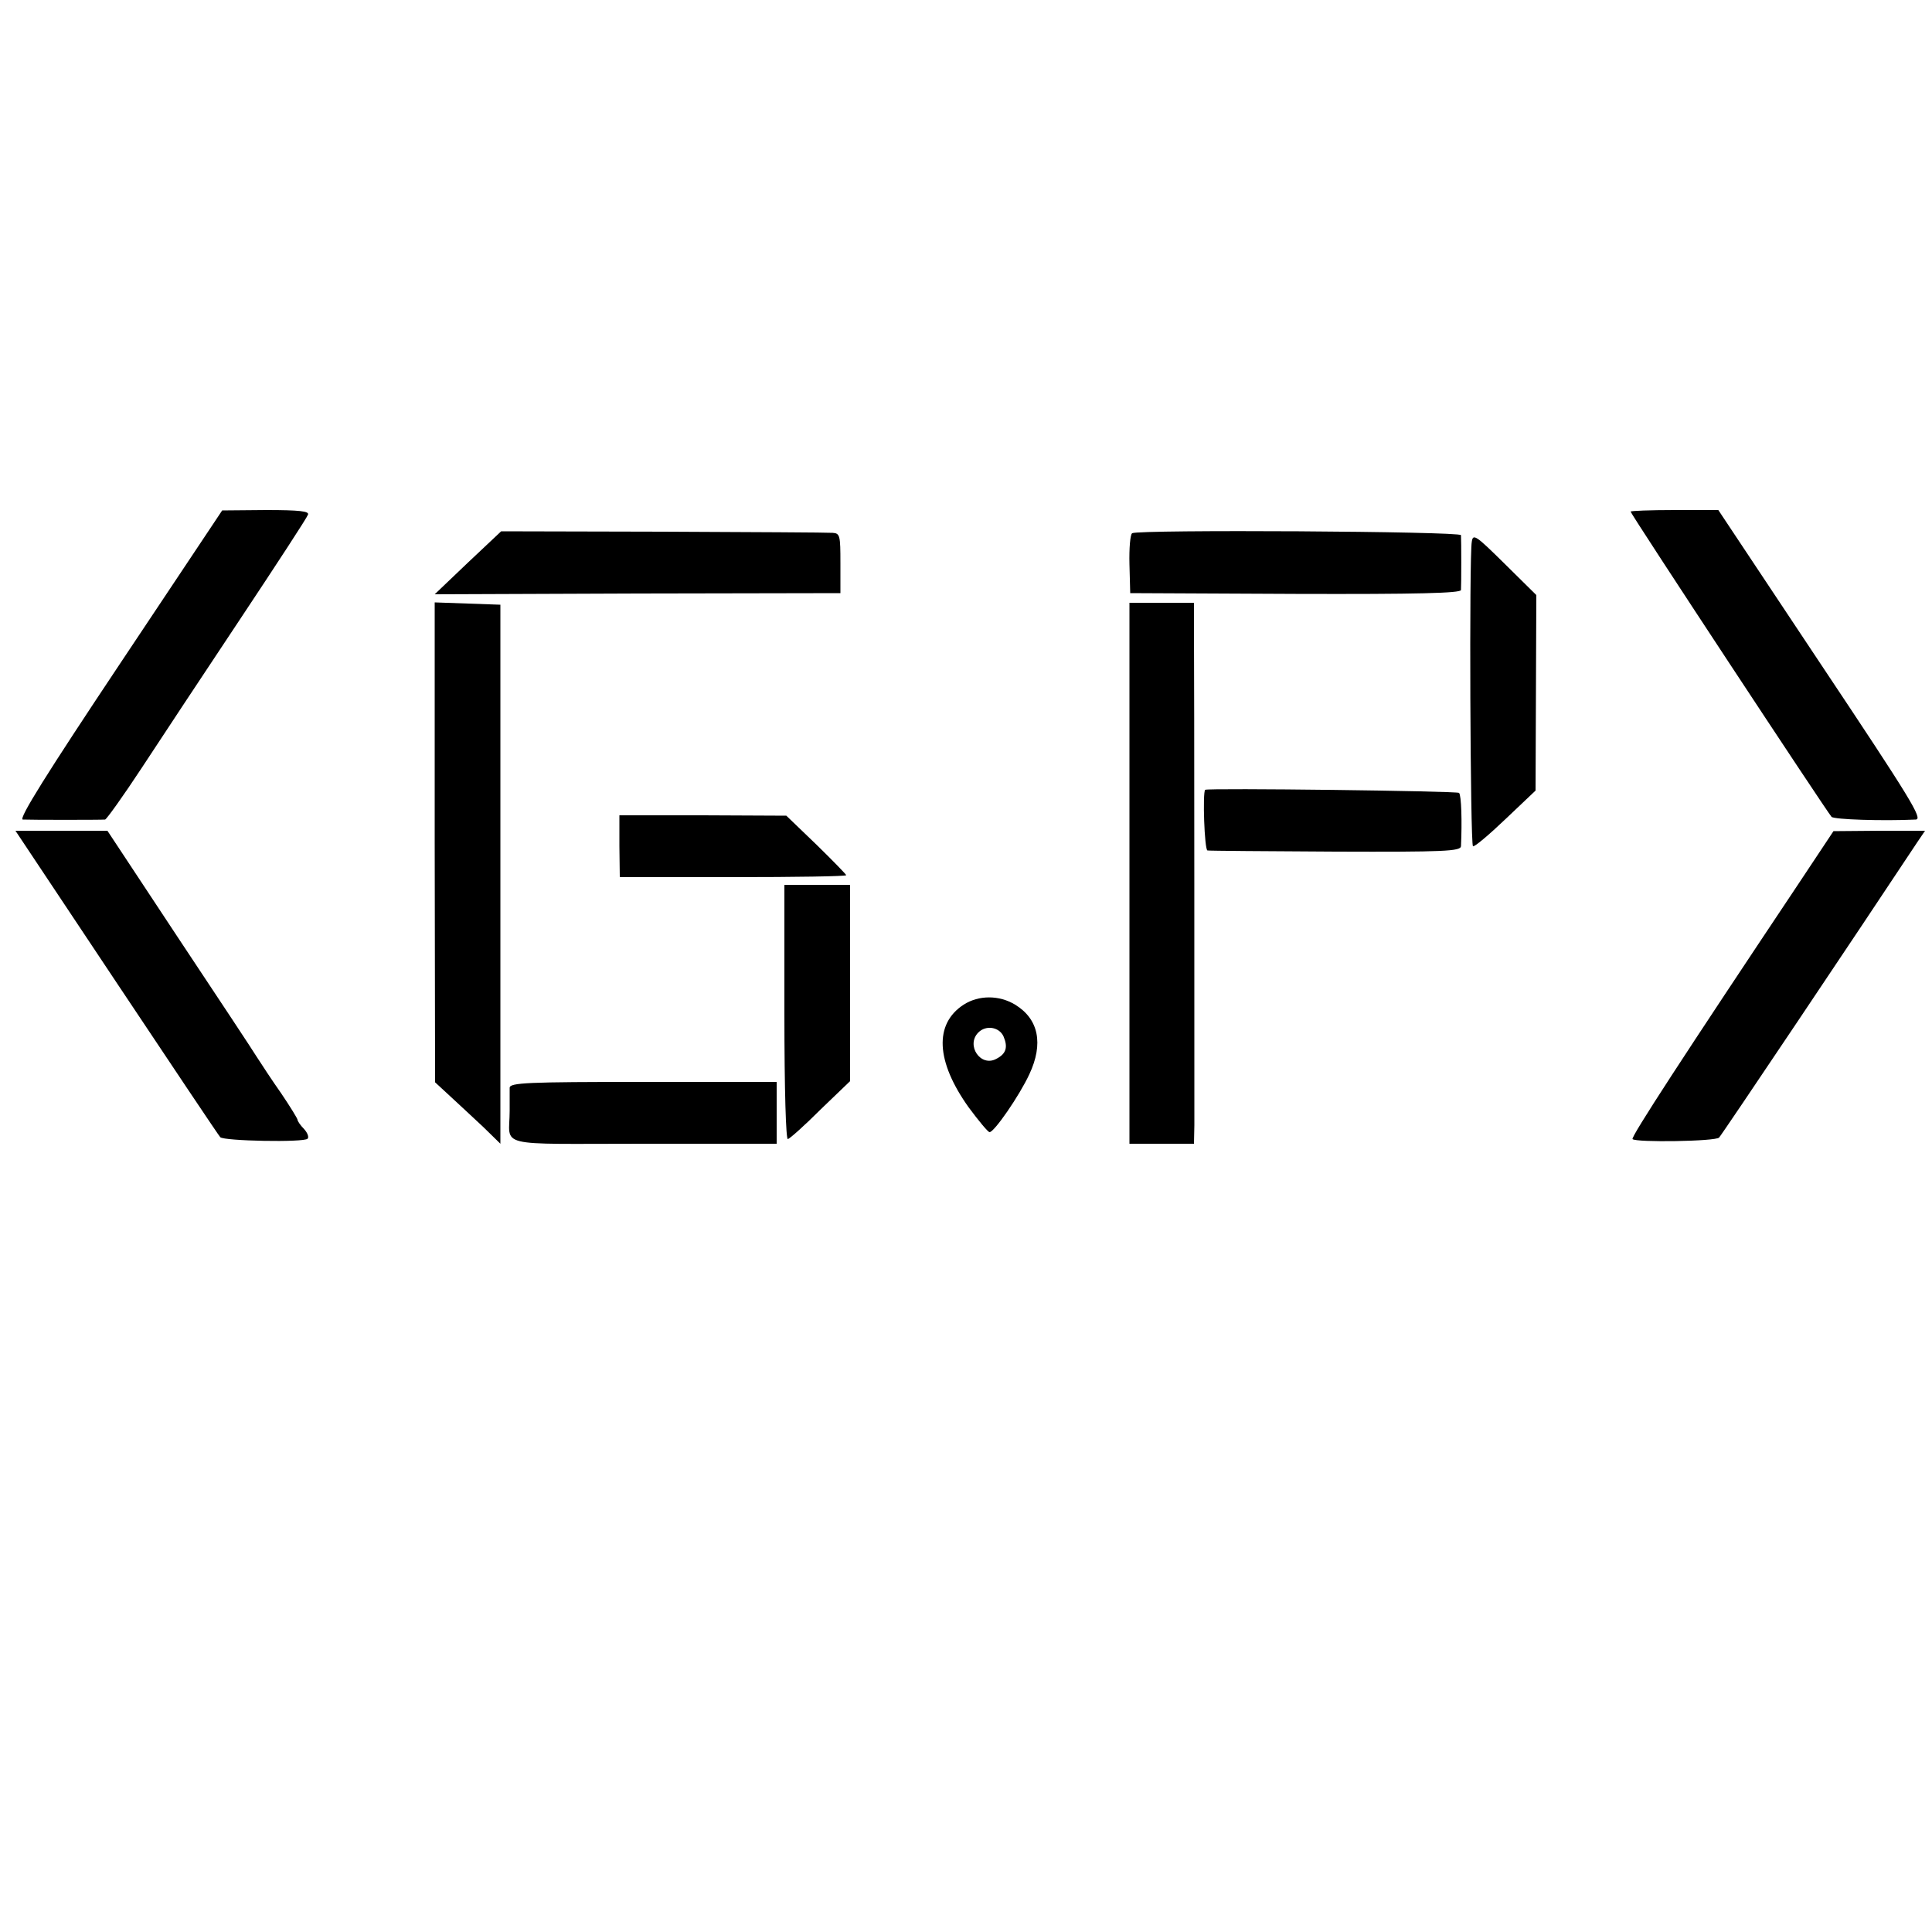 <?xml version="1.0" standalone="no"?>
<!DOCTYPE svg PUBLIC "-//W3C//DTD SVG 20010904//EN"
 "http://www.w3.org/TR/2001/REC-SVG-20010904/DTD/svg10.dtd">
<svg version="1.0" xmlns="http://www.w3.org/2000/svg"
 width="500pt" height="500pt" viewBox="0 0 500 500"
 preserveAspectRatio="xMidYMid meet">
<g transform="translate(0,500) scale(0.1,-0.1)"
fill="#000000" stroke="none">
<path d="M309 3280 c-186 -279 -262 -400 -250 -401 20 -1 203 -1 213 0 4 1 47
61 95 134 47 72 163 247 256 387 93 140 172 261 174 268 4 9 -22 12 -108 12
l-114 -1 -266 -399z"/>
<path d="M4220 3676 c0 -6 508 -777 520 -790 7 -7 132 -11 218 -7 19 1 -13 53
-245 401 l-266 400 -114 0 c-62 0 -113 -2 -113 -4z"/>
<path d="M1211 3544 l-86 -82 525 2 525 1 0 78 c0 70 -1 77 -20 78 -11 1 -209
2 -439 3 l-419 1 -86 -81z"/>
<path d="M2930 3620 c-5 -3 -8 -39 -7 -80 l2 -75 428 -2 c316 -1 427 2 428 10
1 15 1 128 0 142 -1 10 -835 15 -851 5z"/>
<path d="M3809 3598 c-7 -36 -4 -782 3 -788 3 -3 41 29 84 70 l78 74 1 253 1
253 -82 81 c-74 73 -82 79 -85 57z"/>
<path d="M1125 2820 l1 -621 39 -36 c22 -20 60 -56 85 -79 l45 -44 0 698 0
697 -85 3 -85 3 0 -621z"/>
<path d="M2923 2740 l0 -700 84 0 83 0 1 48 c0 54 0 1182 -1 1285 l0 67 -83 0
-84 0 0 -700z"/>
<path d="M3119 2956 c-7 -6 -2 -156 6 -157 5 -1 155 -2 332 -3 281 -1 323 1
324 14 3 64 1 132 -5 138 -6 5 -650 13 -657 8z"/>
<path d="M1603 2810 l1 -80 293 0 c161 0 293 2 293 5 0 2 -35 38 -77 79 l-78
75 -216 1 -216 0 0 -80z"/>
<path d="M301 2458 c144 -216 265 -397 269 -401 9 -10 217 -14 226 -4 4 4 0
15 -9 25 -10 10 -17 21 -17 24 0 3 -19 34 -42 68 -24 34 -52 77 -63 94 -11 18
-103 157 -204 309 l-183 277 -119 0 -119 0 261 -392z"/>
<path d="M4654 2712 c-295 -442 -434 -655 -429 -660 9 -9 215 -6 224 4 7 7
359 532 514 766 l19 28 -119 0 -118 -1 -91 -137z"/>
<path d="M2030 2379 c0 -203 4 -329 9 -327 6 2 44 36 85 77 l76 73 0 254 0
254 -85 0 -85 0 0 -331z"/>
<path d="M2494 2400 c-77 -50 -72 -147 13 -266 26 -35 50 -64 54 -64 12 0 77
94 103 150 37 79 24 143 -37 180 -41 25 -94 25 -133 0z m103 -82 c12 -28 7
-45 -18 -58 -41 -23 -80 35 -47 68 20 20 54 14 65 -10z"/>
<path d="M1319 2185 c0 -8 0 -35 0 -60 0 -96 -44 -85 346 -85 l345 0 0 80 0
80 -345 0 c-300 0 -345 -2 -346 -15z"/>
</g>
</svg>
